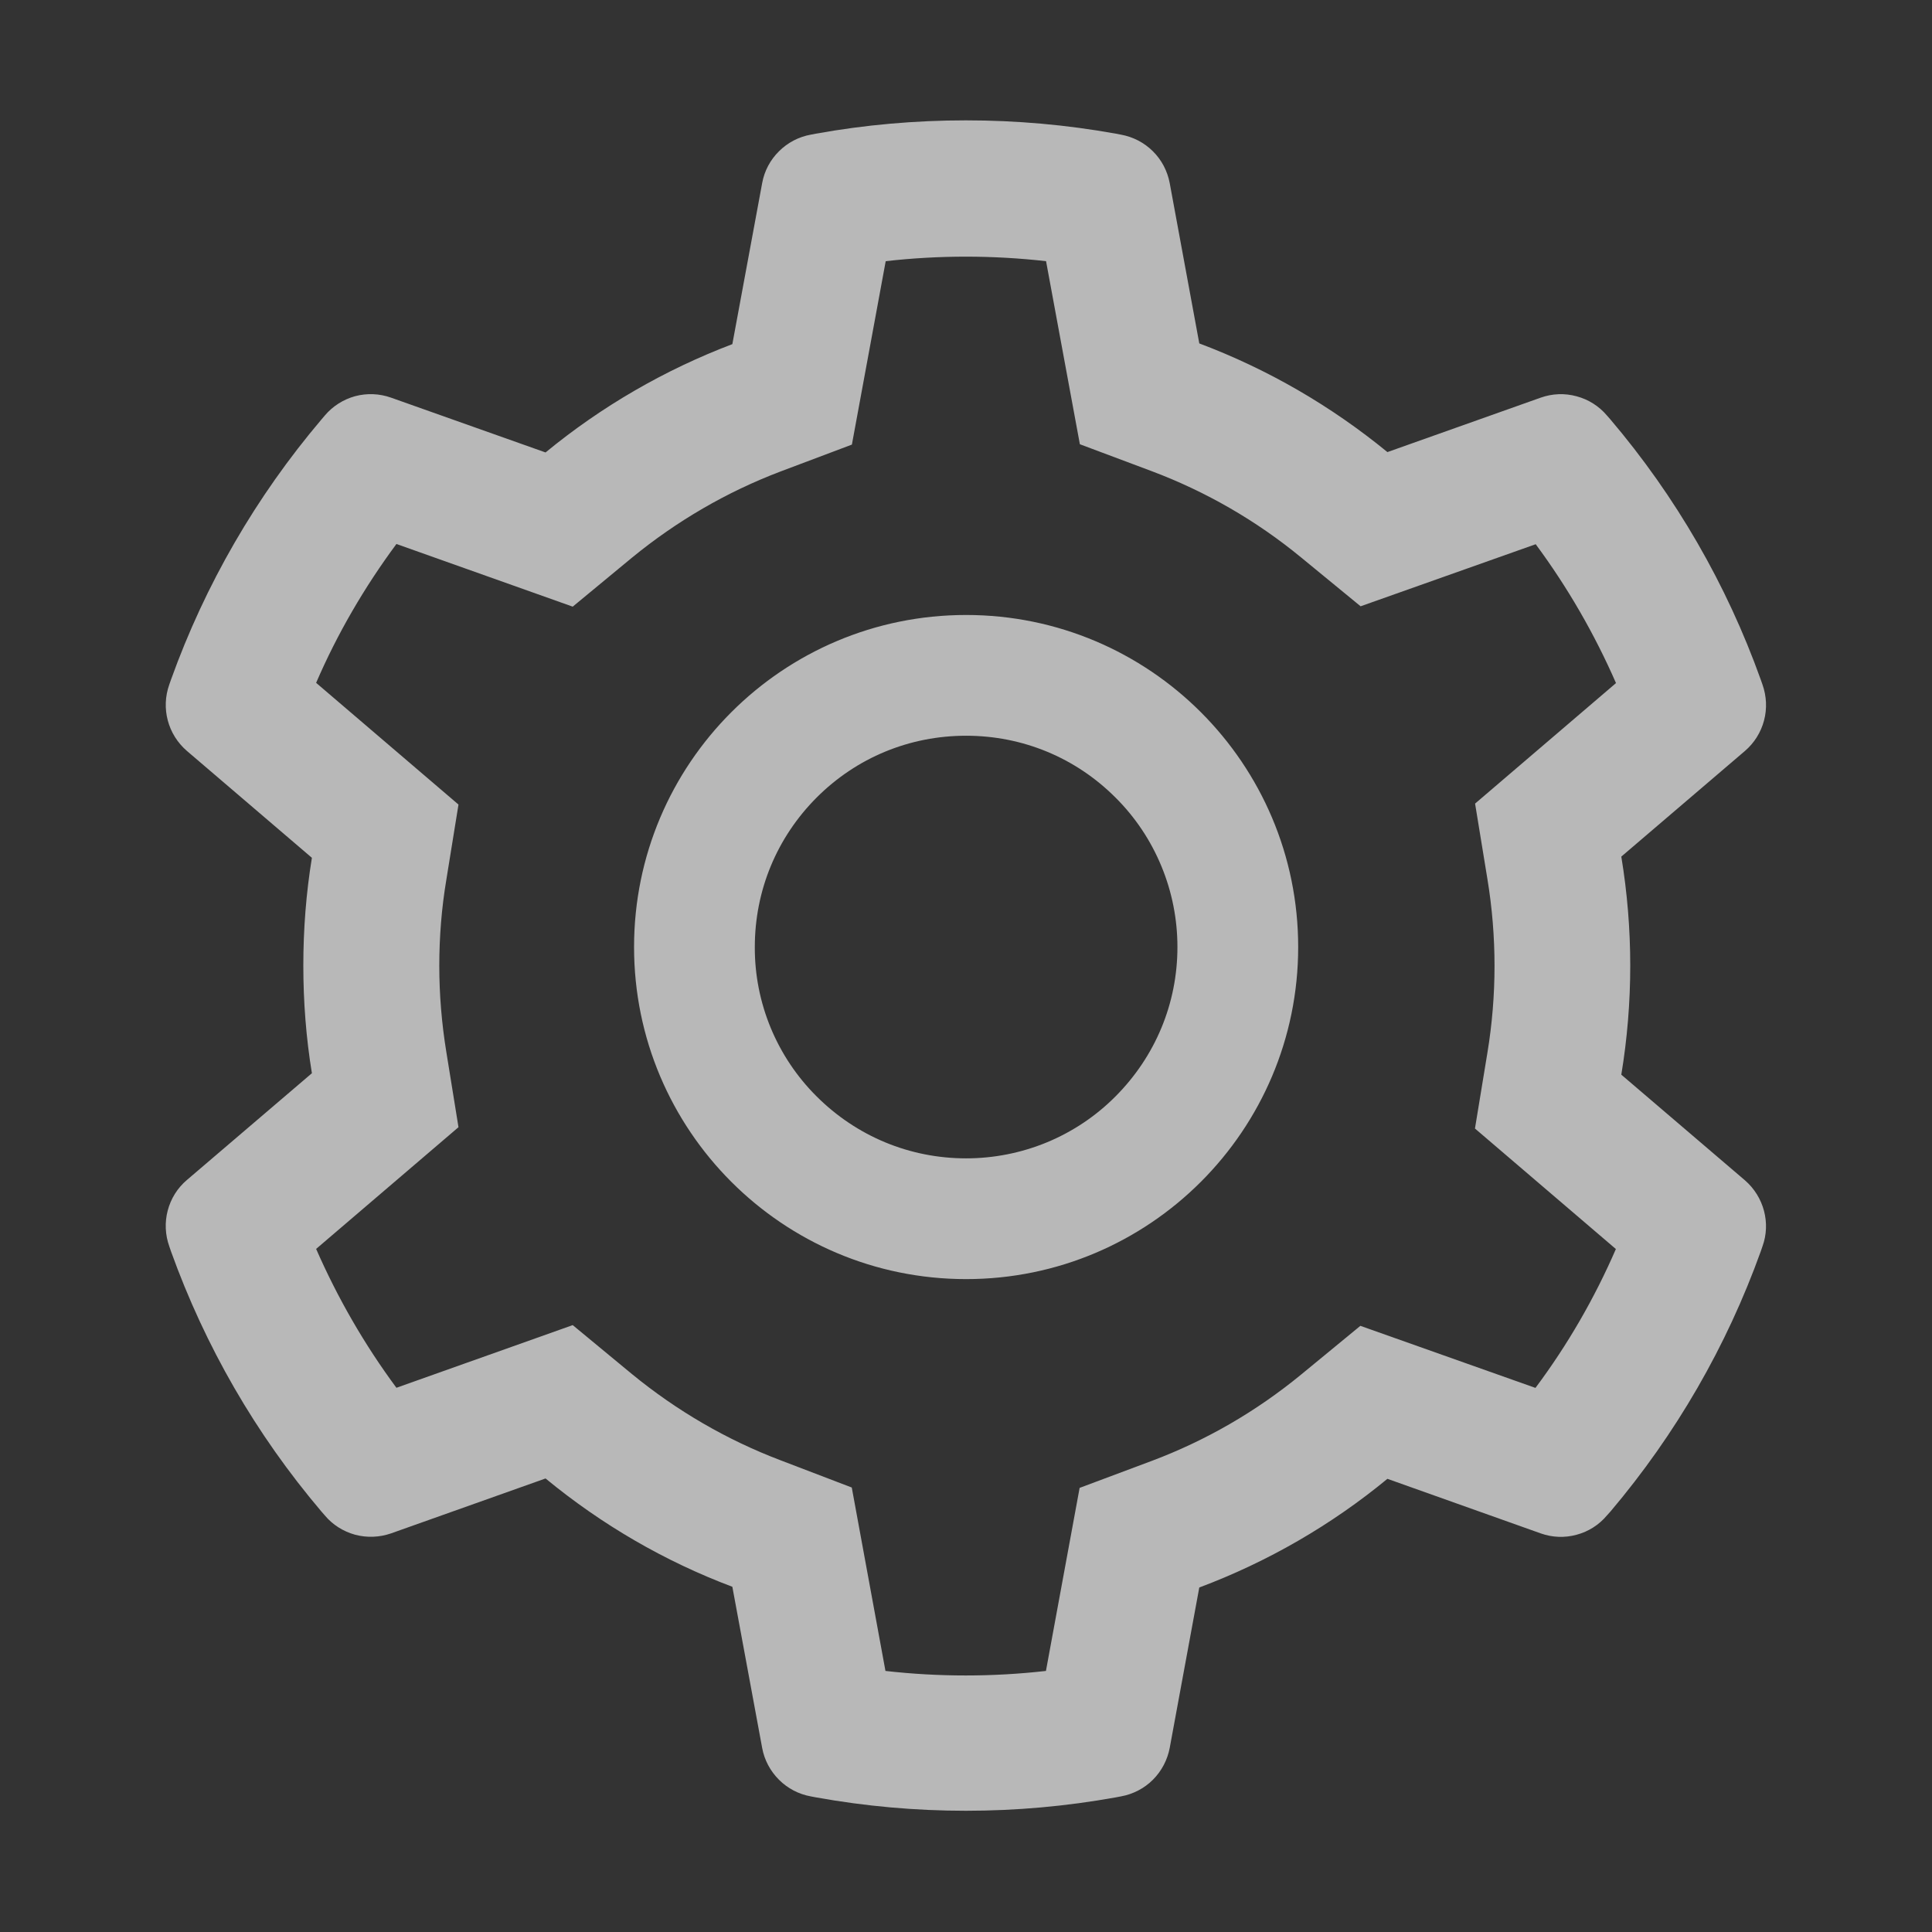<svg width="16" height="16" viewBox="0 0 16 16" fill="none" xmlns="http://www.w3.org/2000/svg">
<rect x="0" y="0" width="16" height="16" fill="#333333" stroke="none"/>
<path d="M14.451 9.775L13.427 8.9C13.476 8.604 13.501 8.3 13.501 7.997C13.501 7.694 13.476 7.391 13.427 7.094L14.451 6.219C14.528 6.153 14.583 6.065 14.609 5.967C14.635 5.869 14.63 5.765 14.596 5.669L14.582 5.629C14.3 4.841 13.878 4.111 13.337 3.474L13.308 3.441C13.243 3.364 13.155 3.308 13.057 3.282C12.959 3.255 12.856 3.259 12.76 3.293L11.49 3.744C11.021 3.36 10.498 3.057 9.932 2.844L9.687 1.516C9.668 1.416 9.62 1.324 9.548 1.253C9.476 1.181 9.383 1.133 9.283 1.115L9.241 1.107C8.427 0.96 7.571 0.96 6.757 1.107L6.715 1.115C6.615 1.133 6.523 1.181 6.451 1.253C6.379 1.324 6.33 1.416 6.312 1.516L6.065 2.85C5.504 3.063 4.981 3.366 4.518 3.747L3.238 3.293C3.142 3.259 3.039 3.255 2.941 3.281C2.843 3.308 2.755 3.364 2.69 3.441L2.662 3.474C2.121 4.112 1.699 4.841 1.416 5.629L1.402 5.669C1.332 5.865 1.39 6.083 1.548 6.219L2.583 7.104C2.535 7.397 2.512 7.697 2.512 7.996C2.512 8.296 2.535 8.596 2.583 8.888L1.548 9.772C1.47 9.838 1.415 9.926 1.389 10.025C1.363 10.123 1.368 10.227 1.402 10.322L1.416 10.363C1.699 11.15 2.118 11.877 2.662 12.518L2.69 12.55C2.755 12.628 2.843 12.683 2.941 12.71C3.039 12.736 3.142 12.732 3.238 12.699L4.518 12.244C4.983 12.627 5.504 12.93 6.065 13.141L6.312 14.476C6.33 14.575 6.379 14.667 6.451 14.739C6.523 14.811 6.615 14.859 6.715 14.877L6.757 14.885C7.578 15.033 8.42 15.033 9.241 14.885L9.283 14.877C9.383 14.859 9.476 14.811 9.548 14.739C9.62 14.667 9.668 14.575 9.687 14.476L9.932 13.147C10.497 12.935 11.024 12.631 11.49 12.247L12.76 12.699C12.856 12.733 12.959 12.737 13.057 12.71C13.155 12.684 13.243 12.628 13.308 12.55L13.337 12.518C13.88 11.876 14.299 11.15 14.582 10.363L14.596 10.322C14.666 10.13 14.608 9.911 14.451 9.775V9.775ZM12.318 7.279C12.357 7.515 12.377 7.757 12.377 7.999C12.377 8.241 12.357 8.483 12.318 8.719L12.215 9.346L13.382 10.344C13.205 10.752 12.982 11.138 12.716 11.494L11.266 10.98L10.776 11.383C10.402 11.69 9.987 11.93 9.537 12.099L8.941 12.322L8.662 13.838C8.22 13.888 7.775 13.888 7.333 13.838L7.054 12.319L6.463 12.093C6.018 11.924 5.604 11.683 5.233 11.379L4.743 10.974L3.283 11.493C3.018 11.135 2.796 10.749 2.618 10.343L3.797 9.335L3.696 8.71C3.658 8.477 3.638 8.236 3.638 7.999C3.638 7.76 3.657 7.521 3.696 7.288L3.797 6.663L2.618 5.655C2.794 5.247 3.018 4.863 3.283 4.505L4.743 5.024L5.233 4.619C5.604 4.315 6.018 4.074 6.463 3.905L7.055 3.682L7.335 2.163C7.774 2.113 8.223 2.113 8.663 2.163L8.943 3.679L9.538 3.902C9.987 4.071 10.404 4.311 10.777 4.618L11.268 5.021L12.718 4.507C12.983 4.865 13.205 5.25 13.383 5.657L12.216 6.655L12.318 7.279ZM8.001 5.093C6.482 5.093 5.251 6.324 5.251 7.843C5.251 9.361 6.482 10.593 8.001 10.593C9.519 10.593 10.751 9.361 10.751 7.843C10.751 6.324 9.519 5.093 8.001 5.093ZM9.238 9.08C9.076 9.243 8.883 9.372 8.671 9.46C8.458 9.548 8.23 9.593 8.001 9.593C7.533 9.593 7.094 9.41 6.763 9.08C6.6 8.918 6.471 8.725 6.383 8.513C6.295 8.3 6.25 8.073 6.251 7.843C6.251 7.375 6.433 6.936 6.763 6.605C7.094 6.274 7.533 6.093 8.001 6.093C8.468 6.093 8.907 6.274 9.238 6.605C9.401 6.767 9.53 6.96 9.618 7.173C9.706 7.385 9.751 7.613 9.751 7.843C9.751 8.31 9.568 8.749 9.238 9.08Z" fill="white" fill-opacity="0.65"/>
</svg>
